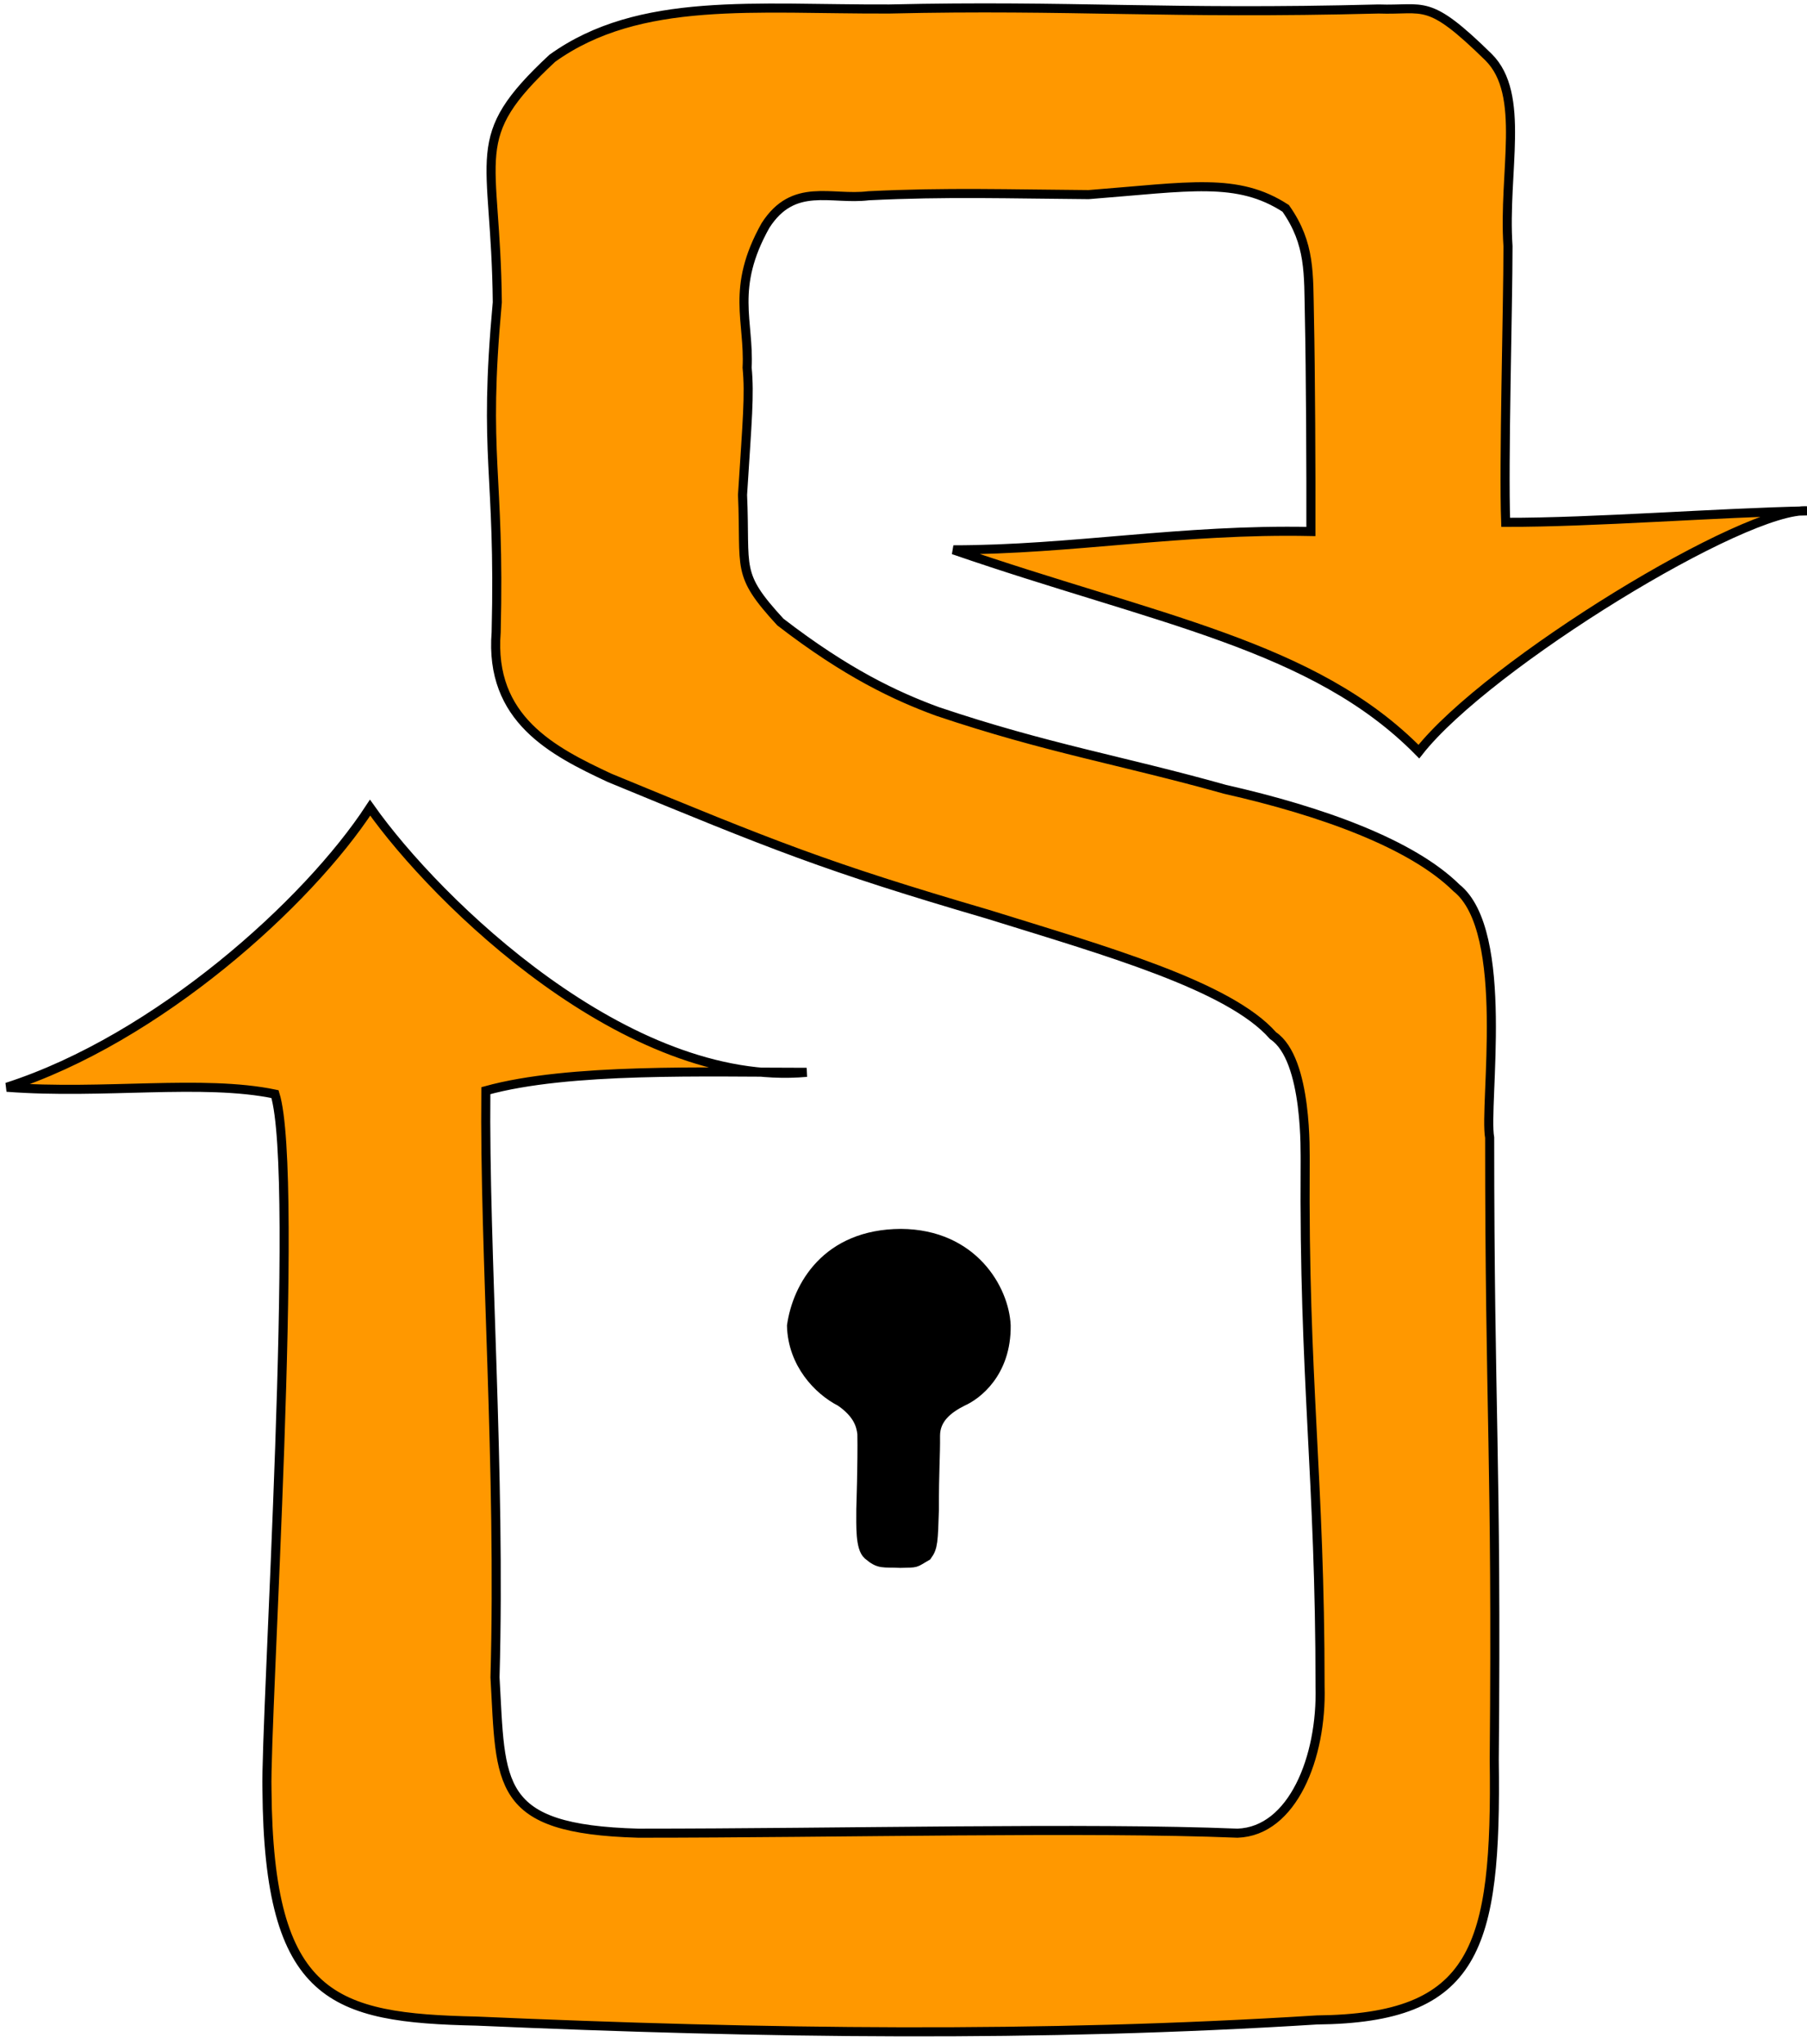 <?xml version="1.0" encoding="UTF-8" standalone="no"?>
<!-- Created with Inkscape (http://www.inkscape.org/) -->

<svg
   xmlns:dc="http://purl.org/dc/elements/1.1/"
   xmlns:cc="http://creativecommons.org/ns#"
   xmlns:rdf="http://www.w3.org/1999/02/22-rdf-syntax-ns#"
   xmlns:svg="http://www.w3.org/2000/svg"
   xmlns="http://www.w3.org/2000/svg"
   xmlns:sodipodi="http://sodipodi.sourceforge.net/DTD/sodipodi-0.dtd"
   xmlns:inkscape="http://www.inkscape.org/namespaces/inkscape"
   width="199.118"
   height="225.244"
   viewBox="0 0 199.118 225.244"
   id="svg2"
   version="1.1"
   inkscape:version="0.91 r13725"
   sodipodi:docname="switchpass-logo.svg">
  <defs
     id="defs4" />
  <sodipodi:namedview
     id="base"
     pagecolor="#ffffff"
     bordercolor="#666666"
     borderopacity="1.0"
     inkscape:pageopacity="0.0"
     inkscape:pageshadow="2"
     inkscape:zoom="0.98994949"
     inkscape:cx="-144.04954"
     inkscape:cy="166.20055"
     inkscape:document-units="px"
     inkscape:current-layer="layer1"
     showgrid="false"
     inkscape:window-width="1436"
     inkscape:window-height="855"
     inkscape:window-x="4"
     inkscape:window-y="1"
     inkscape:window-maximized="1"
     units="px"
     borderlayer="true" />
  <g
     inkscape:label="Layer 1"
     inkscape:groupmode="layer"
     id="layer1"
     transform="translate(0,-827.118)">
    <path
       style="fill:#ff9800;fill-opacity:1;fill-rule:evenodd;stroke:#000000;stroke-width:1px;stroke-linecap:butt;stroke-linejoin:miter;stroke-opacity:1"
       d="m 145.083,1049.711 c 17.588,-0.179 19.85,-7.825 19.572,-28.663 0.289,-33.326 -0.505,-38.055 -0.505,-68.564 -0.659,-3.579 2.36,-22.737 -3.662,-27.527 -4.928,-4.858 -14.809,-8.44 -25.506,-10.859 -11.452,-3.217 -19.534,-4.49 -31.694,-8.586 -4.572,-1.676 -10.01,-4.226 -17.299,-9.849 -4.966,-5.403 -3.803,-5.723 -4.167,-14.016 0.525,-8.287 0.791,-10.976 0.505,-14.016 0.26,-5.133 -1.853,-8.744 2.02,-15.657 3.099,-4.846 7.235,-2.773 11.364,-3.283 8.575,-0.429 15.702,-0.185 24.244,-0.126 11.159,-0.87 16.397,-1.942 21.718,1.515 2.753,3.919 2.51,7.167 2.616,11.978 0.125,5.695 0.182,17.499 0.162,23.63 -14.192,-0.297 -26.403,2.02 -39.396,2.02 22.417,7.741 39.712,10.467 51.293,22.239 7.574,-9.65 36.151,-27.109 42.903,-26.532 -9.985,0.193 -23.645,1.286 -33.335,1.263 -0.24,-6.341 0.253,-23.739 0.253,-30.431 -0.548,-8.191 1.996,-16.721 -2.147,-20.834 -6.753,-6.622 -6.98,-5.121 -12.122,-5.303 -23.383,0.604 -33.758,-0.464 -53.917,10e-6 -14.728,0.06 -27.529,-1.462 -37.123,5.43 -9.54,8.881 -6.22,10.336 -6.061,26.895 -1.588,17.412 0.321,18.344 -0.126,36.365 -0.757,9.555 6.239,13.11 12.501,16.036 18.116,7.476 23.798,9.795 41.669,15.026 12.855,4.004 26.601,7.867 31.441,13.385 3.88,2.598 3.507,13.236 3.536,13.89 -0.171,24.223 1.641,34.639 1.641,57.831 0.221,7.794 -3.022,15.95 -9.091,16.162 -16.593,-0.673 -43.654,0 -66.039,0 -15.87,-0.441 -15.109,-5.336 -15.784,-17.173 0.639,-22.827 -1.193,-46.843 -1.01,-64.65 9.144,-2.532 24.196,-2.02 35.355,-2.02 -19.711,1.738 -40.746,-18.734 -48.109,-29.168 -6.85,10.499 -23.436,25.471 -40.027,30.81 10.569,0.814 21.608,-0.9 29.547,0.758 2.78,8.941 -1.093,69.063 -0.884,76.645 0.174,23.118 7.279,25.159 23.107,25.506 31.933,1.398 61.97,1.794 92.555,-0.126 z"
       id="path3339"
       inkscape:connector-curvature="0"
       sodipodi:nodetypes="cccccccccccccscccccccccccccccccccccccccccc" />
    <path
       style="fill:#000000;fill-opacity:1;fill-rule:evenodd;stroke:#000000;stroke-width:1.255px;stroke-linecap:butt;stroke-linejoin:miter;stroke-opacity:1"
       d="m 92.694,981.497 c -2.489,-1.262 -5.241,-4.195 -5.348,-8.28 0.609,-4.296 3.78,-10.021 11.941,-10.052 7.881,0.058 11.278,6.087 11.455,10.013 0.06,5.208 -3.219,7.614 -4.708,8.265 -1.741,0.872 -3.059,2.009 -3.076,3.861 0.024,2.254 -0.135,3.881 -0.125,8.158 -0.112,3.502 -0.113,4.143 -0.759,5.025 -1.437,0.834 -0.941,0.722 -2.845,0.779 -1.959,-0.095 -2.285,0.179 -3.517,-0.878 -0.831,-0.734 -0.727,-3.131 -0.727,-4.979 0,0 0.175,-5.173 0.118,-8.28 -0.116,-1.076 -0.541,-2.319 -2.409,-3.632 z"
       id="path3362"
       inkscape:connector-curvature="0"
       sodipodi:nodetypes="cccccccccccccc" />
  </g>
</svg>

